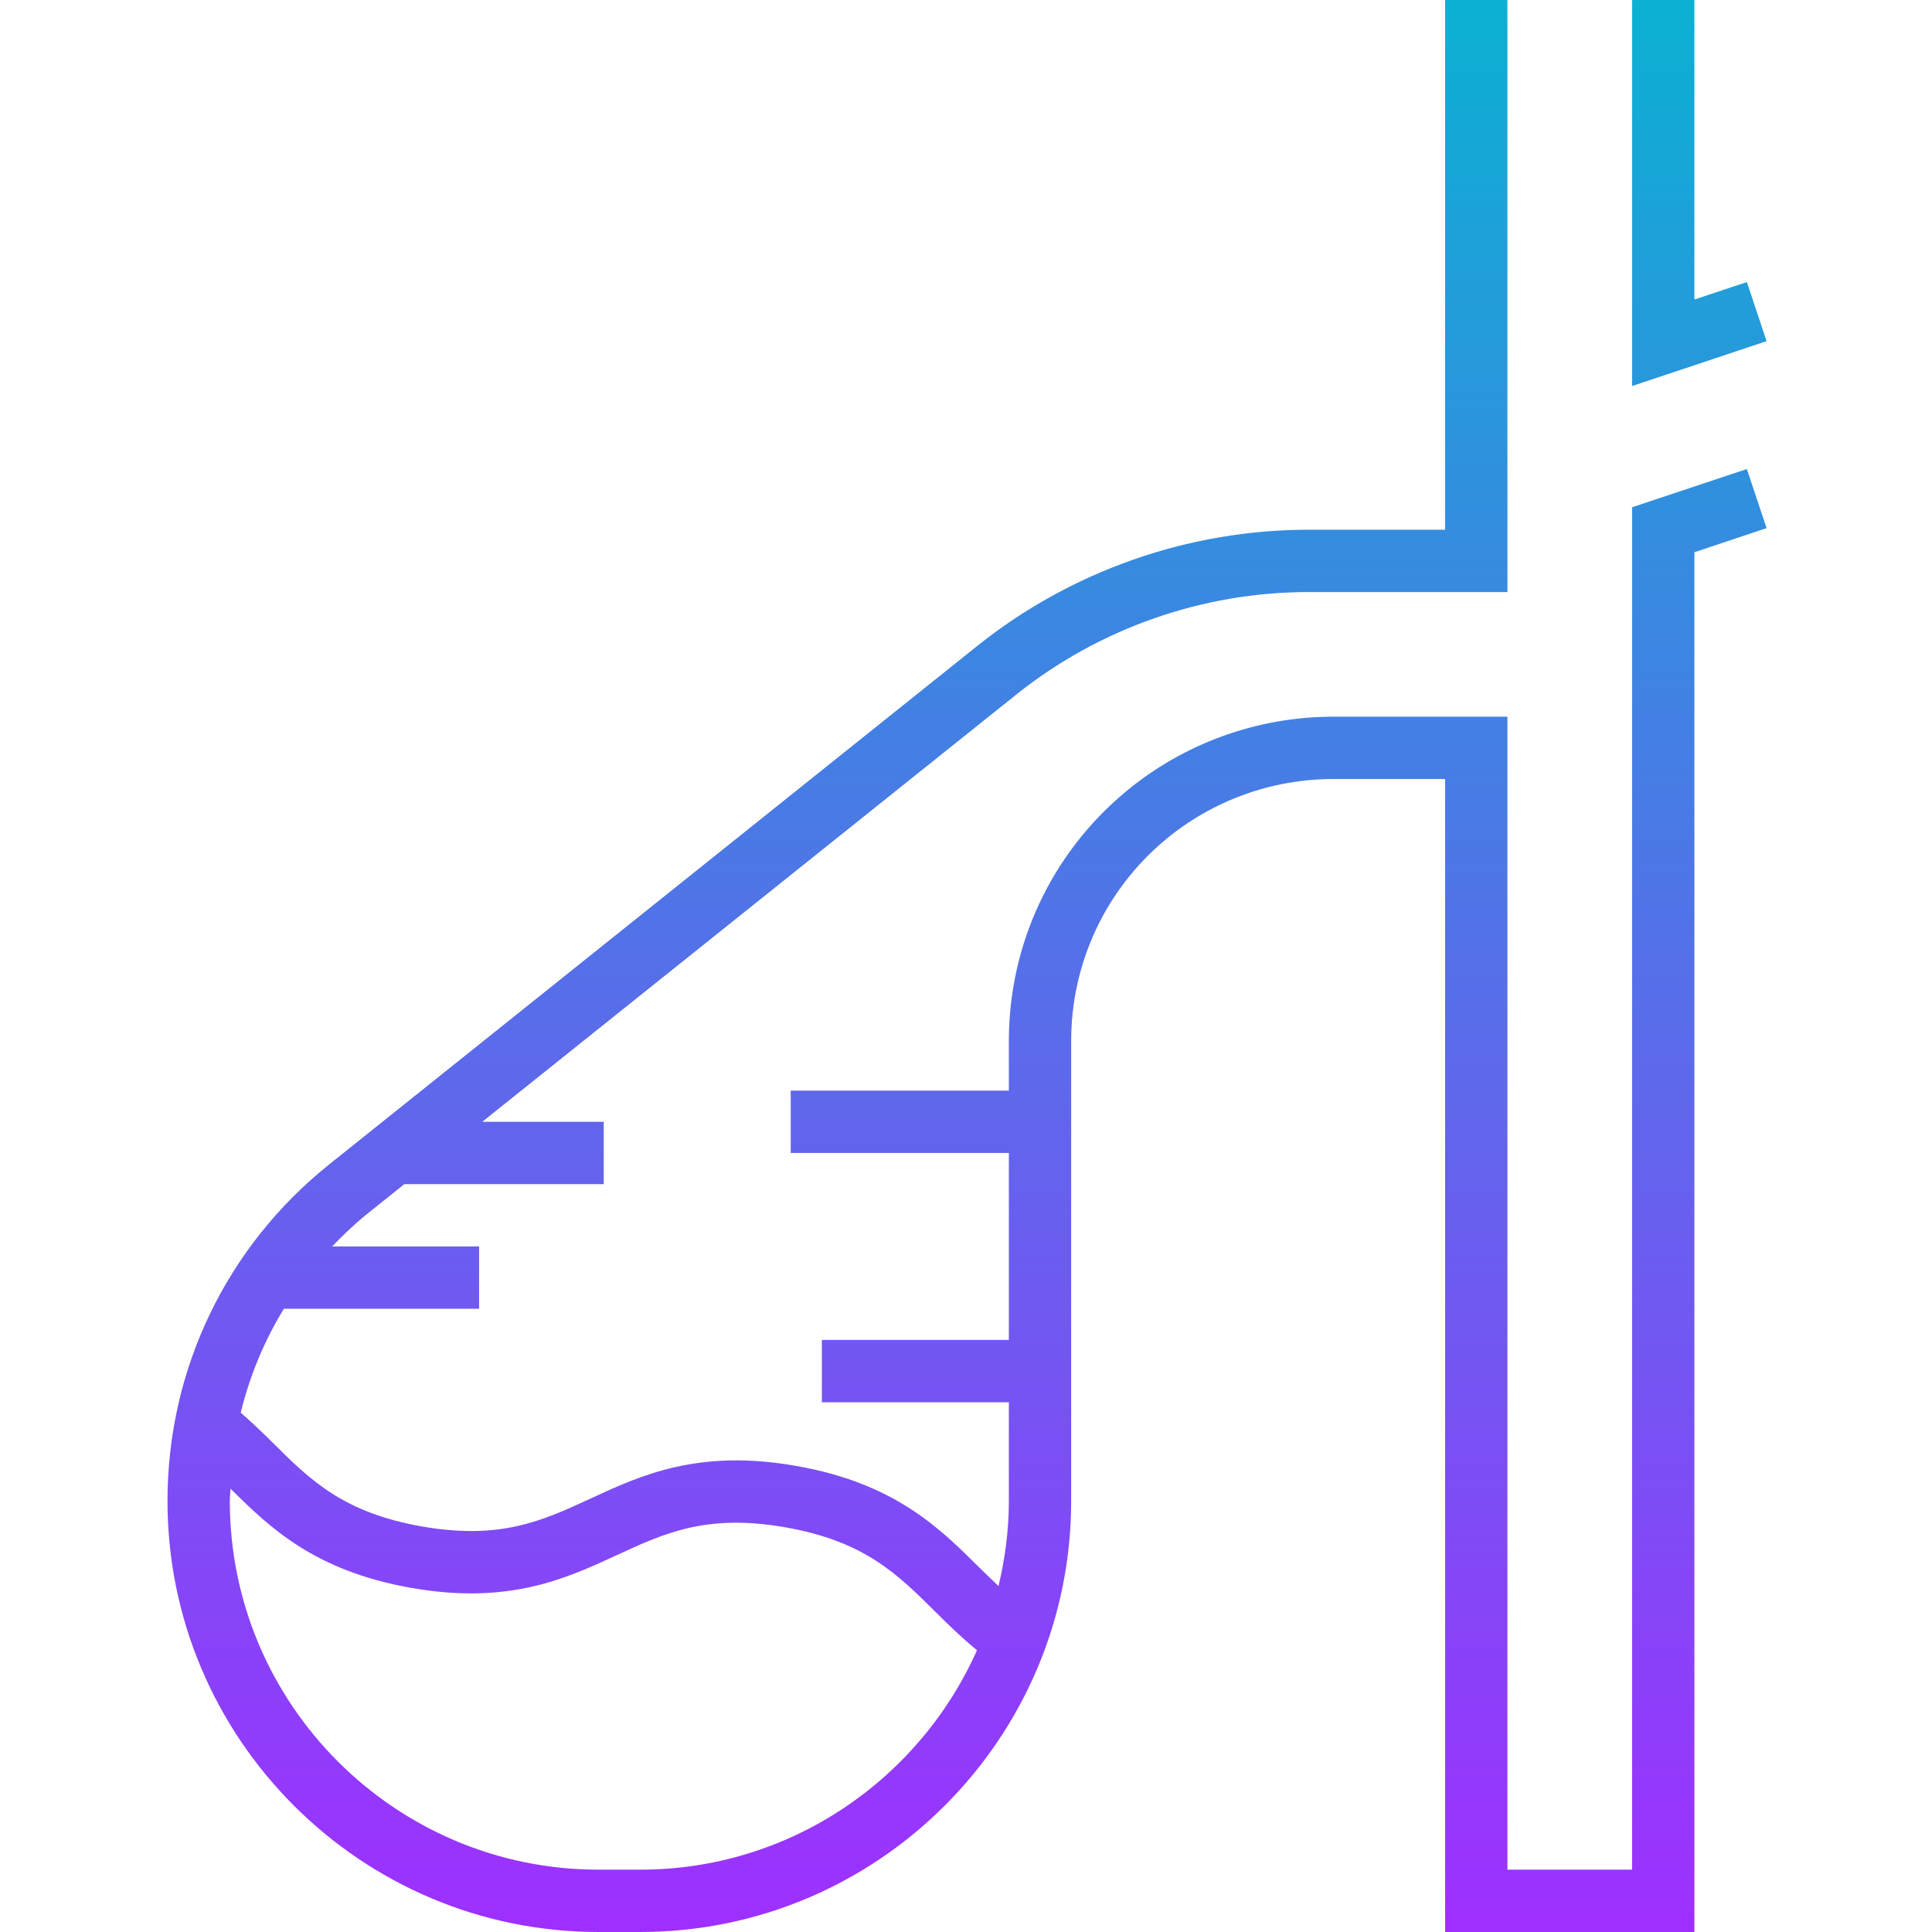 <svg height="496pt" viewBox="-43 0 496 496" width="496pt" xmlns="http://www.w3.org/2000/svg" xmlns:xlink="http://www.w3.org/1999/xlink"><linearGradient id="a" gradientUnits="userSpaceOnUse" x1="205.266" x2="205.266" y1="496" y2="0"><stop offset="0" stop-color="#9f2fff"/><stop offset="1" stop-color="#0bb1d3"/></linearGradient><path d="m405.473 72.414 5.062 15.172-34.535 11.52v-99.105h16v76.895zm0 48 5.062 15.172-18.535 6.184v354.23h-64v-296h-28.762c-15.695 0-30.992 5.527-43.047 15.586-15.367 12.812-24.191 31.637-24.191 51.652v118.105c0 61.016-49.641 110.656-110.664 110.656h-10.68c-61.016 0-110.656-49.641-110.656-110.656 0-33.809 15.137-65.305 41.527-86.414l166.41-133.137c24.031-19.207 54.199-29.793 84.957-29.793h35.105v-136h16v152h-51.105c-27.141 0-53.766 9.336-74.965 26.297l-137.121 109.703h31.191v16h-51.191l-9.289 7.434c-3.32 2.656-6.359 5.551-9.254 8.566h37.734v16h-50.121c-5.047 8.238-8.766 17.223-11.078 26.656 2.871 2.543 5.59 5.121 8.145 7.656 9.711 9.656 18.102 17.992 38.285 21.559 20.195 3.543 30.938-1.398 43.379-7.145 12.992-6.008 27.734-12.824 52.871-8.367 25.145 4.434 36.656 15.863 46.816 25.953 1.695 1.68 3.367 3.281 5.055 4.871 1.672-7.016 2.648-14.312 2.648-21.84v-25.344h-48v-16h48v-48h-56v-16h56v-12.762c0-24.781 10.922-48.086 29.953-63.949 14.926-12.441 33.855-19.289 53.285-19.289h44.762v296h32v-349.77zm-197.656 303.25c-3.984-3.258-7.449-6.664-10.801-9.992-9.719-9.648-18.113-17.984-38.32-21.551-20.199-3.547-30.941 1.398-43.383 7.145-13 6.008-27.719 12.832-52.863 8.367-24.723-4.367-36.25-15.496-46.273-25.457-.031 1.055-.176 2.098-.176 3.168 0 52.191 42.465 94.656 94.664 94.656h10.68c38.543 0 71.727-23.191 86.473-56.336zm0 0" fill="url(#a)"/></svg>